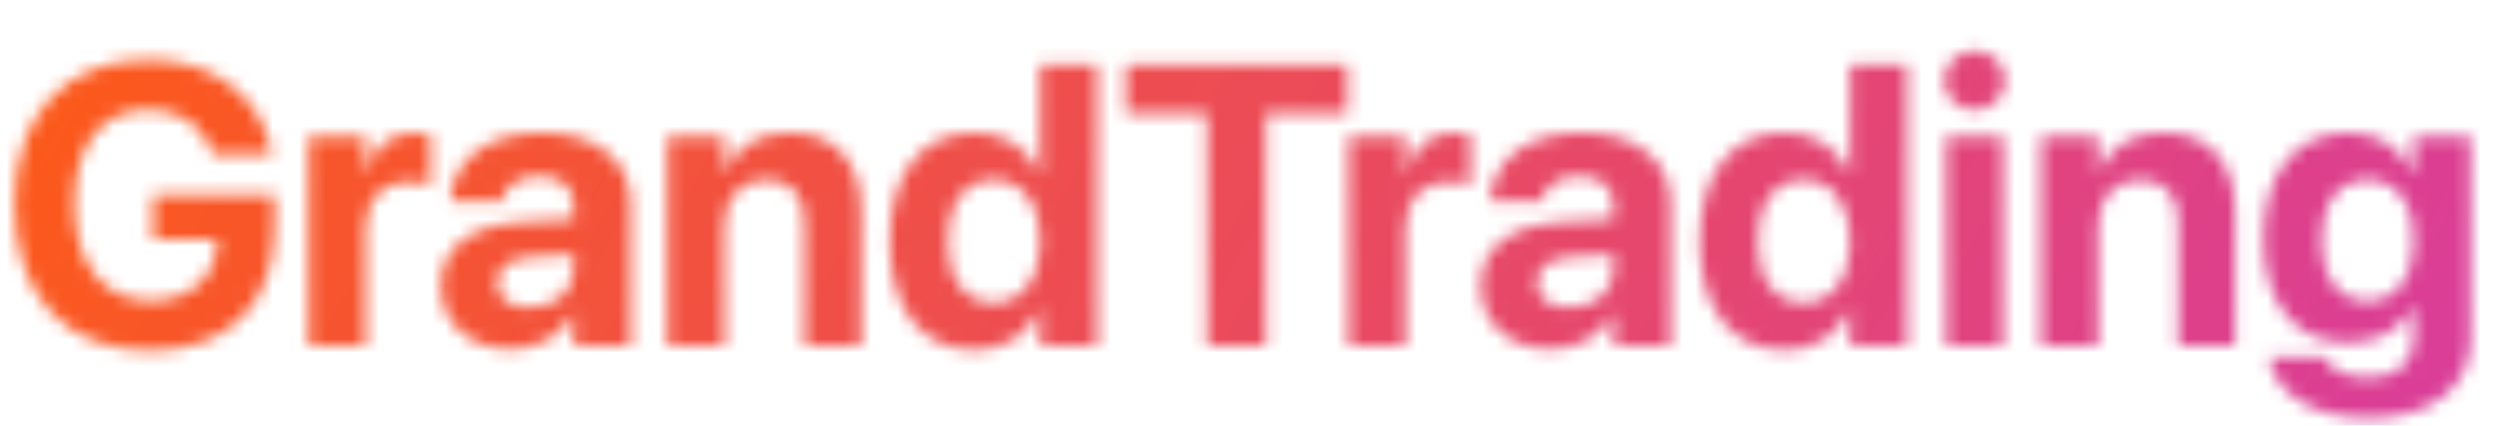 <svg width="188" height="32" viewBox="0 0 188 32" fill="none" xmlns="http://www.w3.org/2000/svg">
<mask id="mask0" mask-type="alpha" maskUnits="userSpaceOnUse" x="1" y="3" width="185" height="29">
<path d="M11.279 26.366C17.168 26.366 20.654 22.88 20.654 17.123V14.691H11.514V17.987H16.348L16.333 18.295C16.216 20.902 14.238 22.616 11.352 22.616C7.837 22.616 5.61 19.906 5.61 15.321V15.307C5.61 10.824 7.705 8.246 11.191 8.246C13.579 8.246 15.264 9.433 15.967 11.483L16.025 11.63H20.464L20.42 11.425C19.717 7.455 16.26 4.496 11.177 4.496C4.98 4.496 1.099 8.583 1.099 15.351V15.365C1.099 22.25 4.966 26.366 11.279 26.366ZM23.218 26H27.495V17.211C27.495 14.926 28.726 13.666 30.835 13.666C31.45 13.666 32.036 13.754 32.388 13.9V10.136C32.065 10.048 31.626 9.975 31.157 9.975C29.326 9.975 28.052 11.102 27.583 13.036H27.495V10.297H23.218V26ZM38.438 26.249C40.503 26.249 42.173 25.268 43.066 23.656H43.154V26H47.432V15.233C47.432 12.069 44.81 9.975 40.752 9.975C36.606 9.975 34.116 12.055 33.882 14.955L33.867 15.131H37.778L37.808 14.999C38.013 13.988 38.98 13.241 40.576 13.241C42.246 13.241 43.154 14.105 43.154 15.497V16.464L39.273 16.698C35.376 16.947 33.164 18.617 33.164 21.474V21.503C33.164 24.271 35.288 26.249 38.438 26.249ZM37.398 21.283V21.254C37.398 20.141 38.262 19.438 39.917 19.335L43.154 19.13V20.258C43.154 21.898 41.748 23.129 39.829 23.129C38.35 23.129 37.398 22.44 37.398 21.283ZM50.2 26H54.477V16.977C54.477 14.926 55.693 13.52 57.612 13.52C59.531 13.52 60.498 14.691 60.498 16.742V26H64.775V15.863C64.775 12.187 62.812 9.975 59.355 9.975C56.982 9.975 55.371 11.073 54.565 12.875H54.477V10.297H50.2V26ZM73.301 26.322C75.571 26.322 77.3 25.18 78.135 23.319H78.223V26H82.5V4.862H78.223V13.021H78.135C77.285 11.117 75.527 9.975 73.301 9.975C69.346 9.975 66.914 13.021 66.914 18.134V18.148C66.914 23.246 69.346 26.322 73.301 26.322ZM74.736 22.777C72.598 22.777 71.265 21.005 71.265 18.148V18.134C71.265 15.263 72.612 13.52 74.736 13.52C76.802 13.52 78.237 15.307 78.237 18.134V18.148C78.237 20.99 76.816 22.777 74.736 22.777ZM90.776 26H95.2V8.51H101.323V4.862H84.668V8.51H90.776V26ZM101.411 26H105.688V17.211C105.688 14.926 106.919 13.666 109.028 13.666C109.644 13.666 110.229 13.754 110.581 13.9V10.136C110.259 10.048 109.819 9.975 109.351 9.975C107.52 9.975 106.245 11.102 105.776 13.036H105.688V10.297H101.411V26ZM116.631 26.249C118.696 26.249 120.366 25.268 121.26 23.656H121.348V26H125.625V15.233C125.625 12.069 123.003 9.975 118.945 9.975C114.8 9.975 112.31 12.055 112.075 14.955L112.061 15.131H115.972L116.001 14.999C116.206 13.988 117.173 13.241 118.77 13.241C120.439 13.241 121.348 14.105 121.348 15.497V16.464L117.466 16.698C113.569 16.947 111.357 18.617 111.357 21.474V21.503C111.357 24.271 113.481 26.249 116.631 26.249ZM115.591 21.283V21.254C115.591 20.141 116.455 19.438 118.11 19.335L121.348 19.13V20.258C121.348 21.898 119.941 23.129 118.022 23.129C116.543 23.129 115.591 22.44 115.591 21.283ZM134.209 26.322C136.479 26.322 138.208 25.18 139.043 23.319H139.131V26H143.408V4.862H139.131V13.021H139.043C138.193 11.117 136.436 9.975 134.209 9.975C130.254 9.975 127.822 13.021 127.822 18.134V18.148C127.822 23.246 130.254 26.322 134.209 26.322ZM135.645 22.777C133.506 22.777 132.173 21.005 132.173 18.148V18.134C132.173 15.263 133.521 13.52 135.645 13.52C137.71 13.52 139.146 15.307 139.146 18.134V18.148C139.146 20.99 137.725 22.777 135.645 22.777ZM148.491 8.275C149.78 8.275 150.776 7.265 150.776 6.049C150.776 4.833 149.78 3.822 148.491 3.822C147.202 3.822 146.206 4.833 146.206 6.049C146.206 7.265 147.202 8.275 148.491 8.275ZM146.353 26H150.63V10.297H146.353V26ZM153.501 26H157.778V16.977C157.778 14.926 158.994 13.52 160.913 13.52C162.832 13.52 163.799 14.691 163.799 16.742V26H168.076V15.863C168.076 12.187 166.113 9.975 162.656 9.975C160.283 9.975 158.672 11.073 157.866 12.875H157.778V10.297H153.501V26ZM178.125 31.449C182.842 31.449 185.786 29.061 185.786 25.561V10.297H181.509V12.977H181.421C180.571 11.146 178.857 9.975 176.646 9.975C172.676 9.975 170.215 12.948 170.215 17.958V17.973C170.215 22.851 172.646 25.78 176.572 25.78C178.843 25.78 180.601 24.74 181.421 23.1H181.509V25.502C181.509 27.26 180.337 28.402 178.125 28.402C176.338 28.402 175.195 27.729 174.858 26.952L174.814 26.85H170.654L170.669 26.981C171.079 29.501 173.804 31.449 178.125 31.449ZM178.052 22.645C175.913 22.645 174.565 20.902 174.565 18.075V18.061C174.565 15.248 175.928 13.52 178.052 13.52C180.132 13.52 181.523 15.263 181.523 18.061V18.075C181.523 20.888 180.146 22.645 178.052 22.645Z" fill="black"/>
</mask>
<g mask="url(#mask0)">
<rect width="187" height="32" rx="2" fill="url(#paint0_linear)"/>
</g>
<defs>
<linearGradient id="paint0_linear" x1="0" y1="0" x2="210.997" y2="123.281" gradientUnits="userSpaceOnUse">
<stop stop-color="#FD5A16"/>
<stop offset="1" stop-color="#CC32CD"/>
</linearGradient>
</defs>
</svg>
